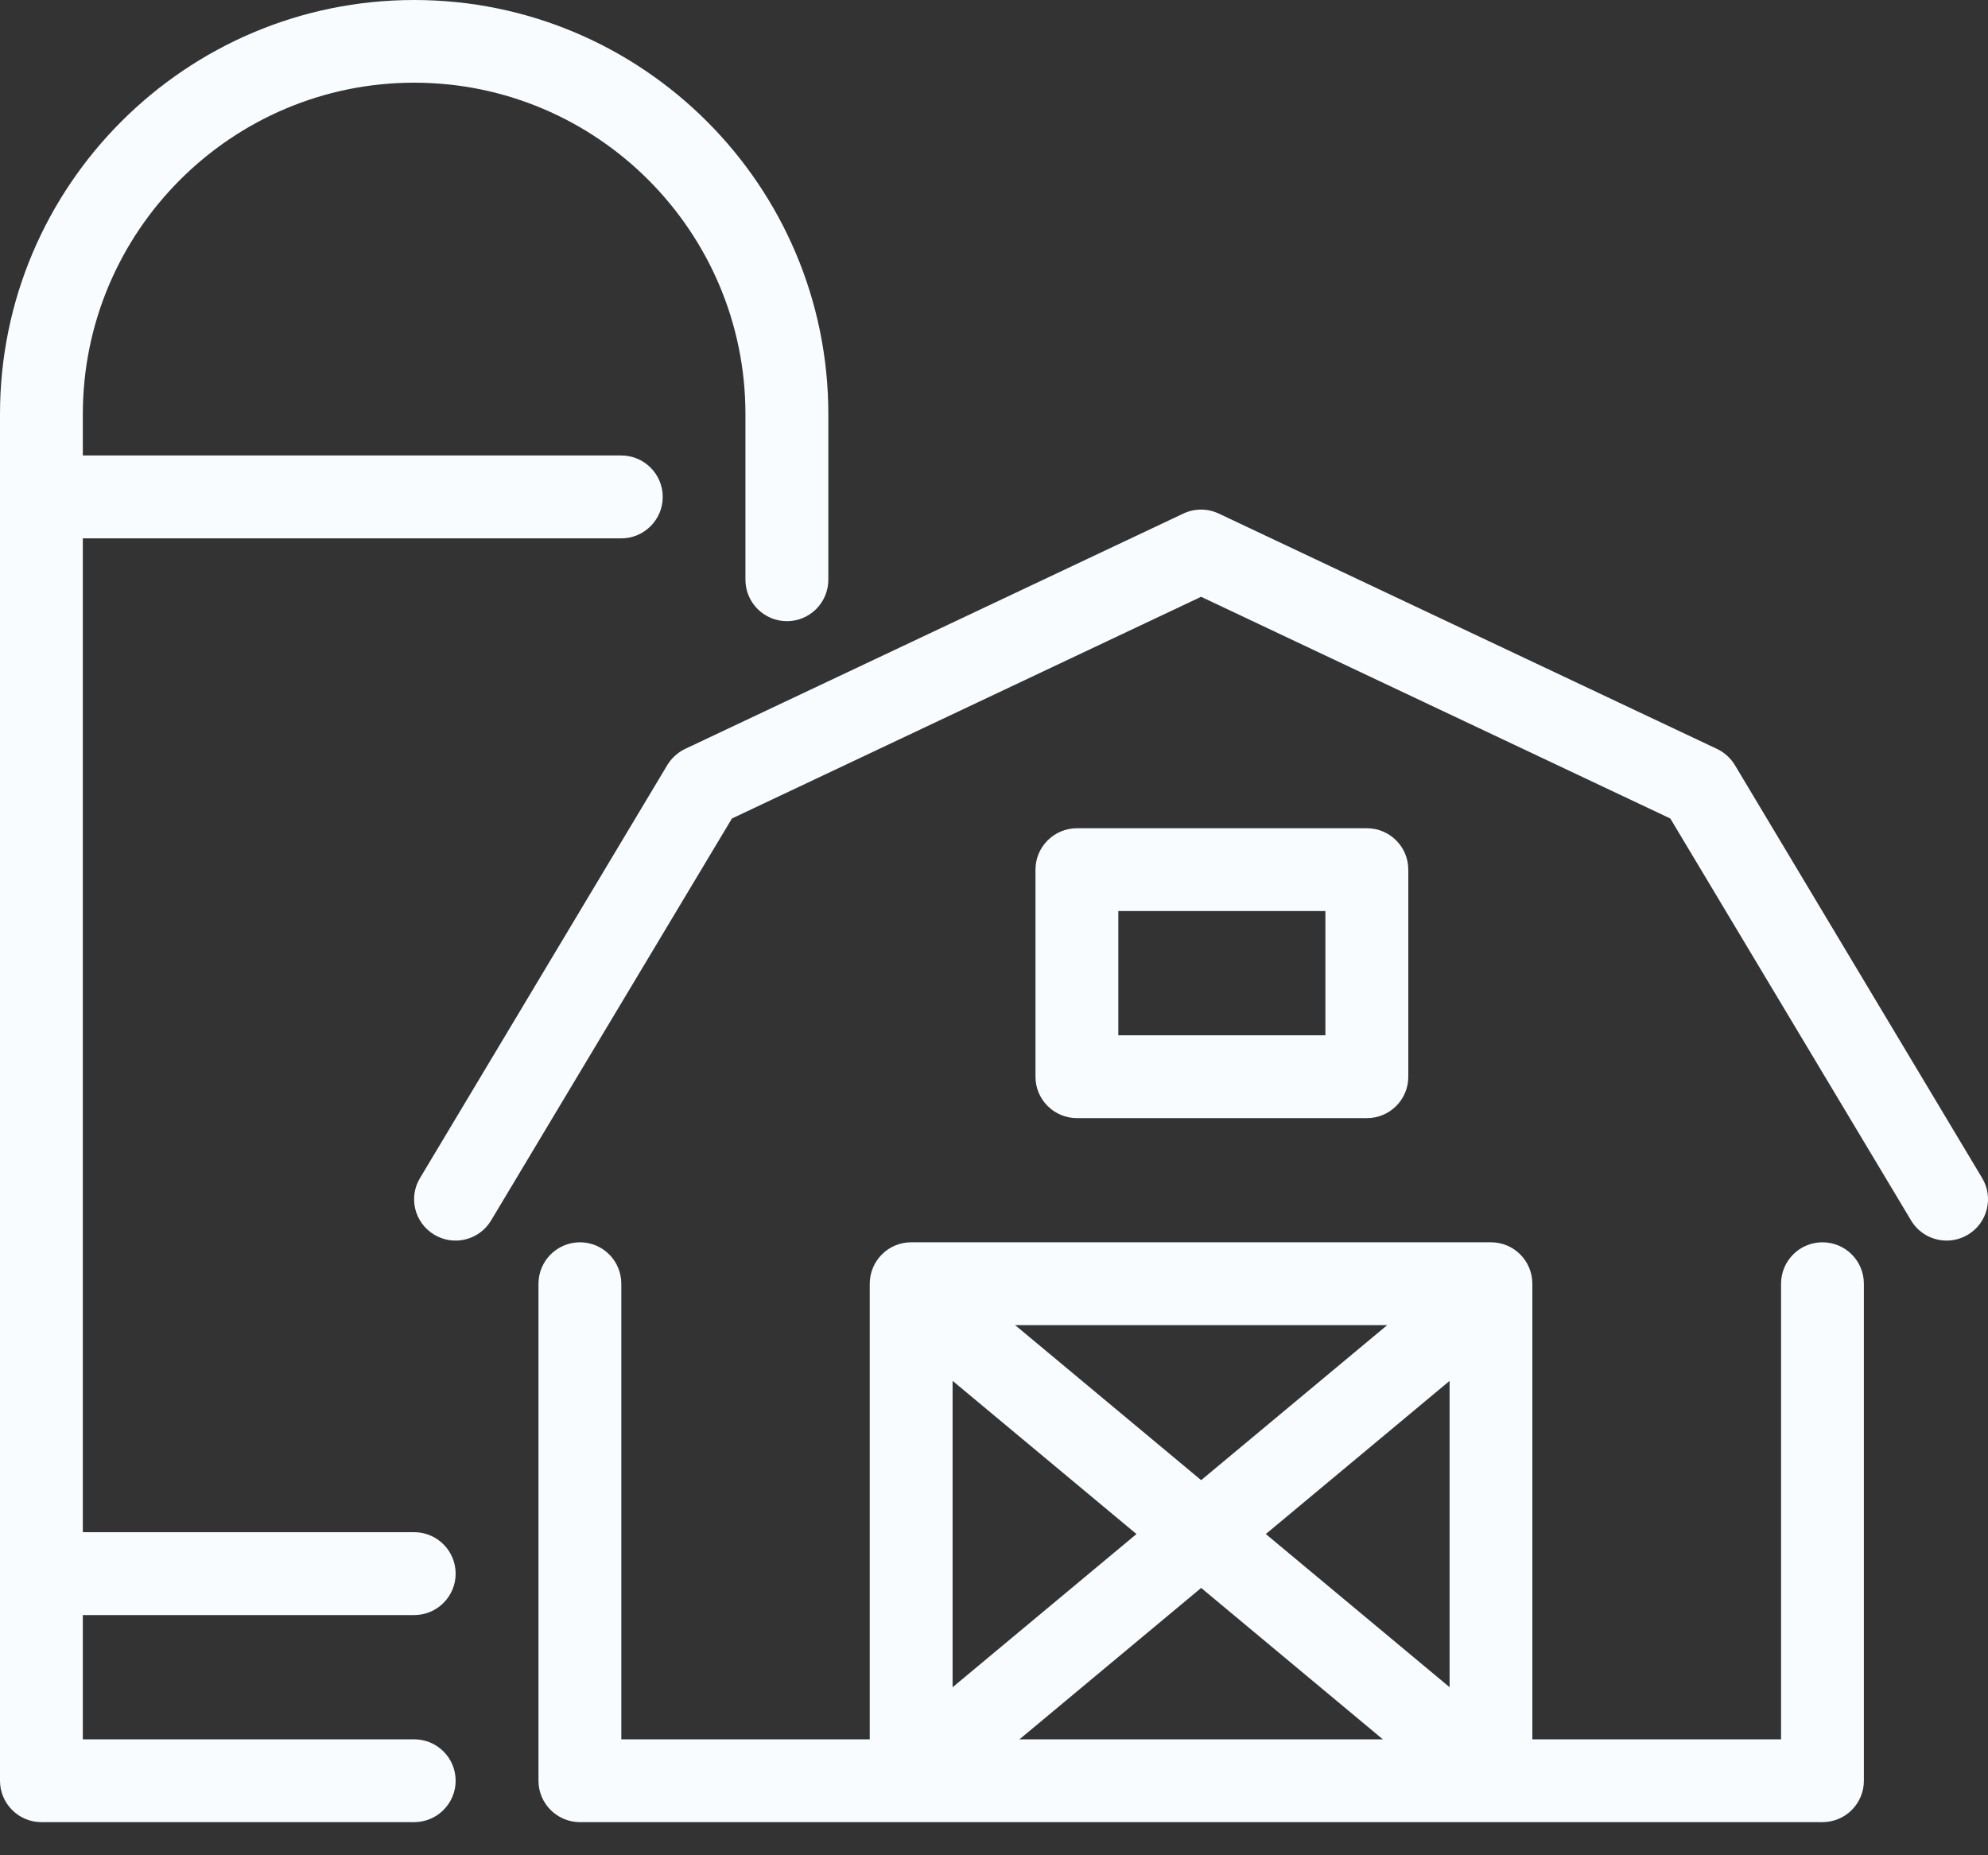 <svg width="30" height="28" viewBox="0 0 30 28" fill="none" xmlns="http://www.w3.org/2000/svg">
<rect x="0" y="0" width="30" height="28" fill="#333333" stroke="none"/>
<path d="M27.501 27.5H8.752C8.407 27.5 8.126 27.22 8.126 26.875V19.375C8.126 19.029 8.407 18.749 8.752 18.749C9.097 18.749 9.376 19.029 9.376 19.375V26.25H26.877V19.375C26.877 19.029 27.157 18.749 27.501 18.749C27.848 18.749 28.127 19.029 28.127 19.375V26.875C28.127 27.22 27.848 27.5 27.501 27.5Z" fill="#F8FCFF"/>
<path d="M29.376 18.723C29.163 18.723 28.956 18.615 28.839 18.419L25.206 12.353L18.125 9.007L11.045 12.353L7.411 18.419C7.234 18.716 6.848 18.812 6.553 18.634C6.256 18.457 6.16 18.073 6.339 17.778L10.069 11.548C10.133 11.442 10.227 11.356 10.338 11.303L17.857 7.751C18.027 7.671 18.223 7.671 18.392 7.751L25.911 11.303C26.023 11.356 26.117 11.442 26.181 11.548L29.911 17.778C30.089 18.073 29.993 18.457 29.697 18.634C29.595 18.695 29.486 18.723 29.376 18.723Z" fill="#F8FCFF"/>
<path d="M22.366 27.309C22.223 27.309 22.083 27.261 21.966 27.165L13.486 20.099C13.221 19.88 13.187 19.485 13.406 19.219C13.627 18.953 14.022 18.919 14.287 19.139L22.765 26.205C23.031 26.424 23.067 26.819 22.846 27.085C22.722 27.234 22.544 27.309 22.366 27.309Z" fill="#F8FCFF"/>
<path d="M22.5 26.875C22.155 26.875 21.875 26.596 21.875 26.249V19.999H14.375V26.249C14.375 26.596 14.094 26.875 13.749 26.875C13.405 26.875 13.125 26.596 13.125 26.249V19.375C13.125 19.029 13.405 18.749 13.749 18.749H22.5C22.845 18.749 23.124 19.029 23.124 19.375V26.249C23.124 26.596 22.845 26.875 22.5 26.875Z" fill="#F8FCFF"/>
<path d="M13.888 27.309C13.708 27.309 13.53 27.234 13.406 27.085C13.187 26.819 13.221 26.424 13.486 26.205L21.966 19.139C22.23 18.919 22.625 18.953 22.846 19.219C23.067 19.485 23.031 19.88 22.765 20.099L14.287 27.165C14.169 27.261 14.029 27.309 13.888 27.309Z" fill="#F8FCFF"/>
<path d="M16.876 15.625H20.001V13.75H16.876V15.625ZM20.627 16.875H16.252C15.907 16.875 15.626 16.596 15.626 16.251V13.124C15.626 12.78 15.907 12.5 16.252 12.5H20.627C20.972 12.5 21.252 12.78 21.252 13.124V16.251C21.252 16.596 20.972 16.875 20.627 16.875Z" fill="#F8FCFF"/>
<path d="M6.25 27.5H0.624C0.28 27.5 0 27.22 0 26.875V6.25C0 2.802 2.804 -0 6.25 -0C9.697 -0 12.5 2.802 12.5 6.25V8.749C12.5 9.095 12.22 9.375 11.875 9.375C11.531 9.375 11.249 9.095 11.249 8.749V6.25C11.249 3.492 9.008 1.248 6.25 1.248C3.494 1.248 1.25 3.492 1.25 6.25V26.25H6.25C6.595 26.25 6.876 26.529 6.876 26.875C6.876 27.22 6.595 27.5 6.25 27.5Z" fill="#F8FCFF"/>
<path d="M9.375 8.125H0.624C0.28 8.125 0 7.845 0 7.5C0 7.154 0.28 6.874 0.624 6.874H9.375C9.72 6.874 10.001 7.154 10.001 7.5C10.001 7.845 9.72 8.125 9.375 8.125Z" fill="#F8FCFF"/>
<path d="M6.25 24.375H0.624C0.28 24.375 0 24.095 0 23.75C0 23.404 0.28 23.124 0.624 23.124H6.25C6.595 23.124 6.876 23.404 6.876 23.75C6.876 24.095 6.595 24.375 6.25 24.375Z" fill="#F8FCFF"/>
</svg>
